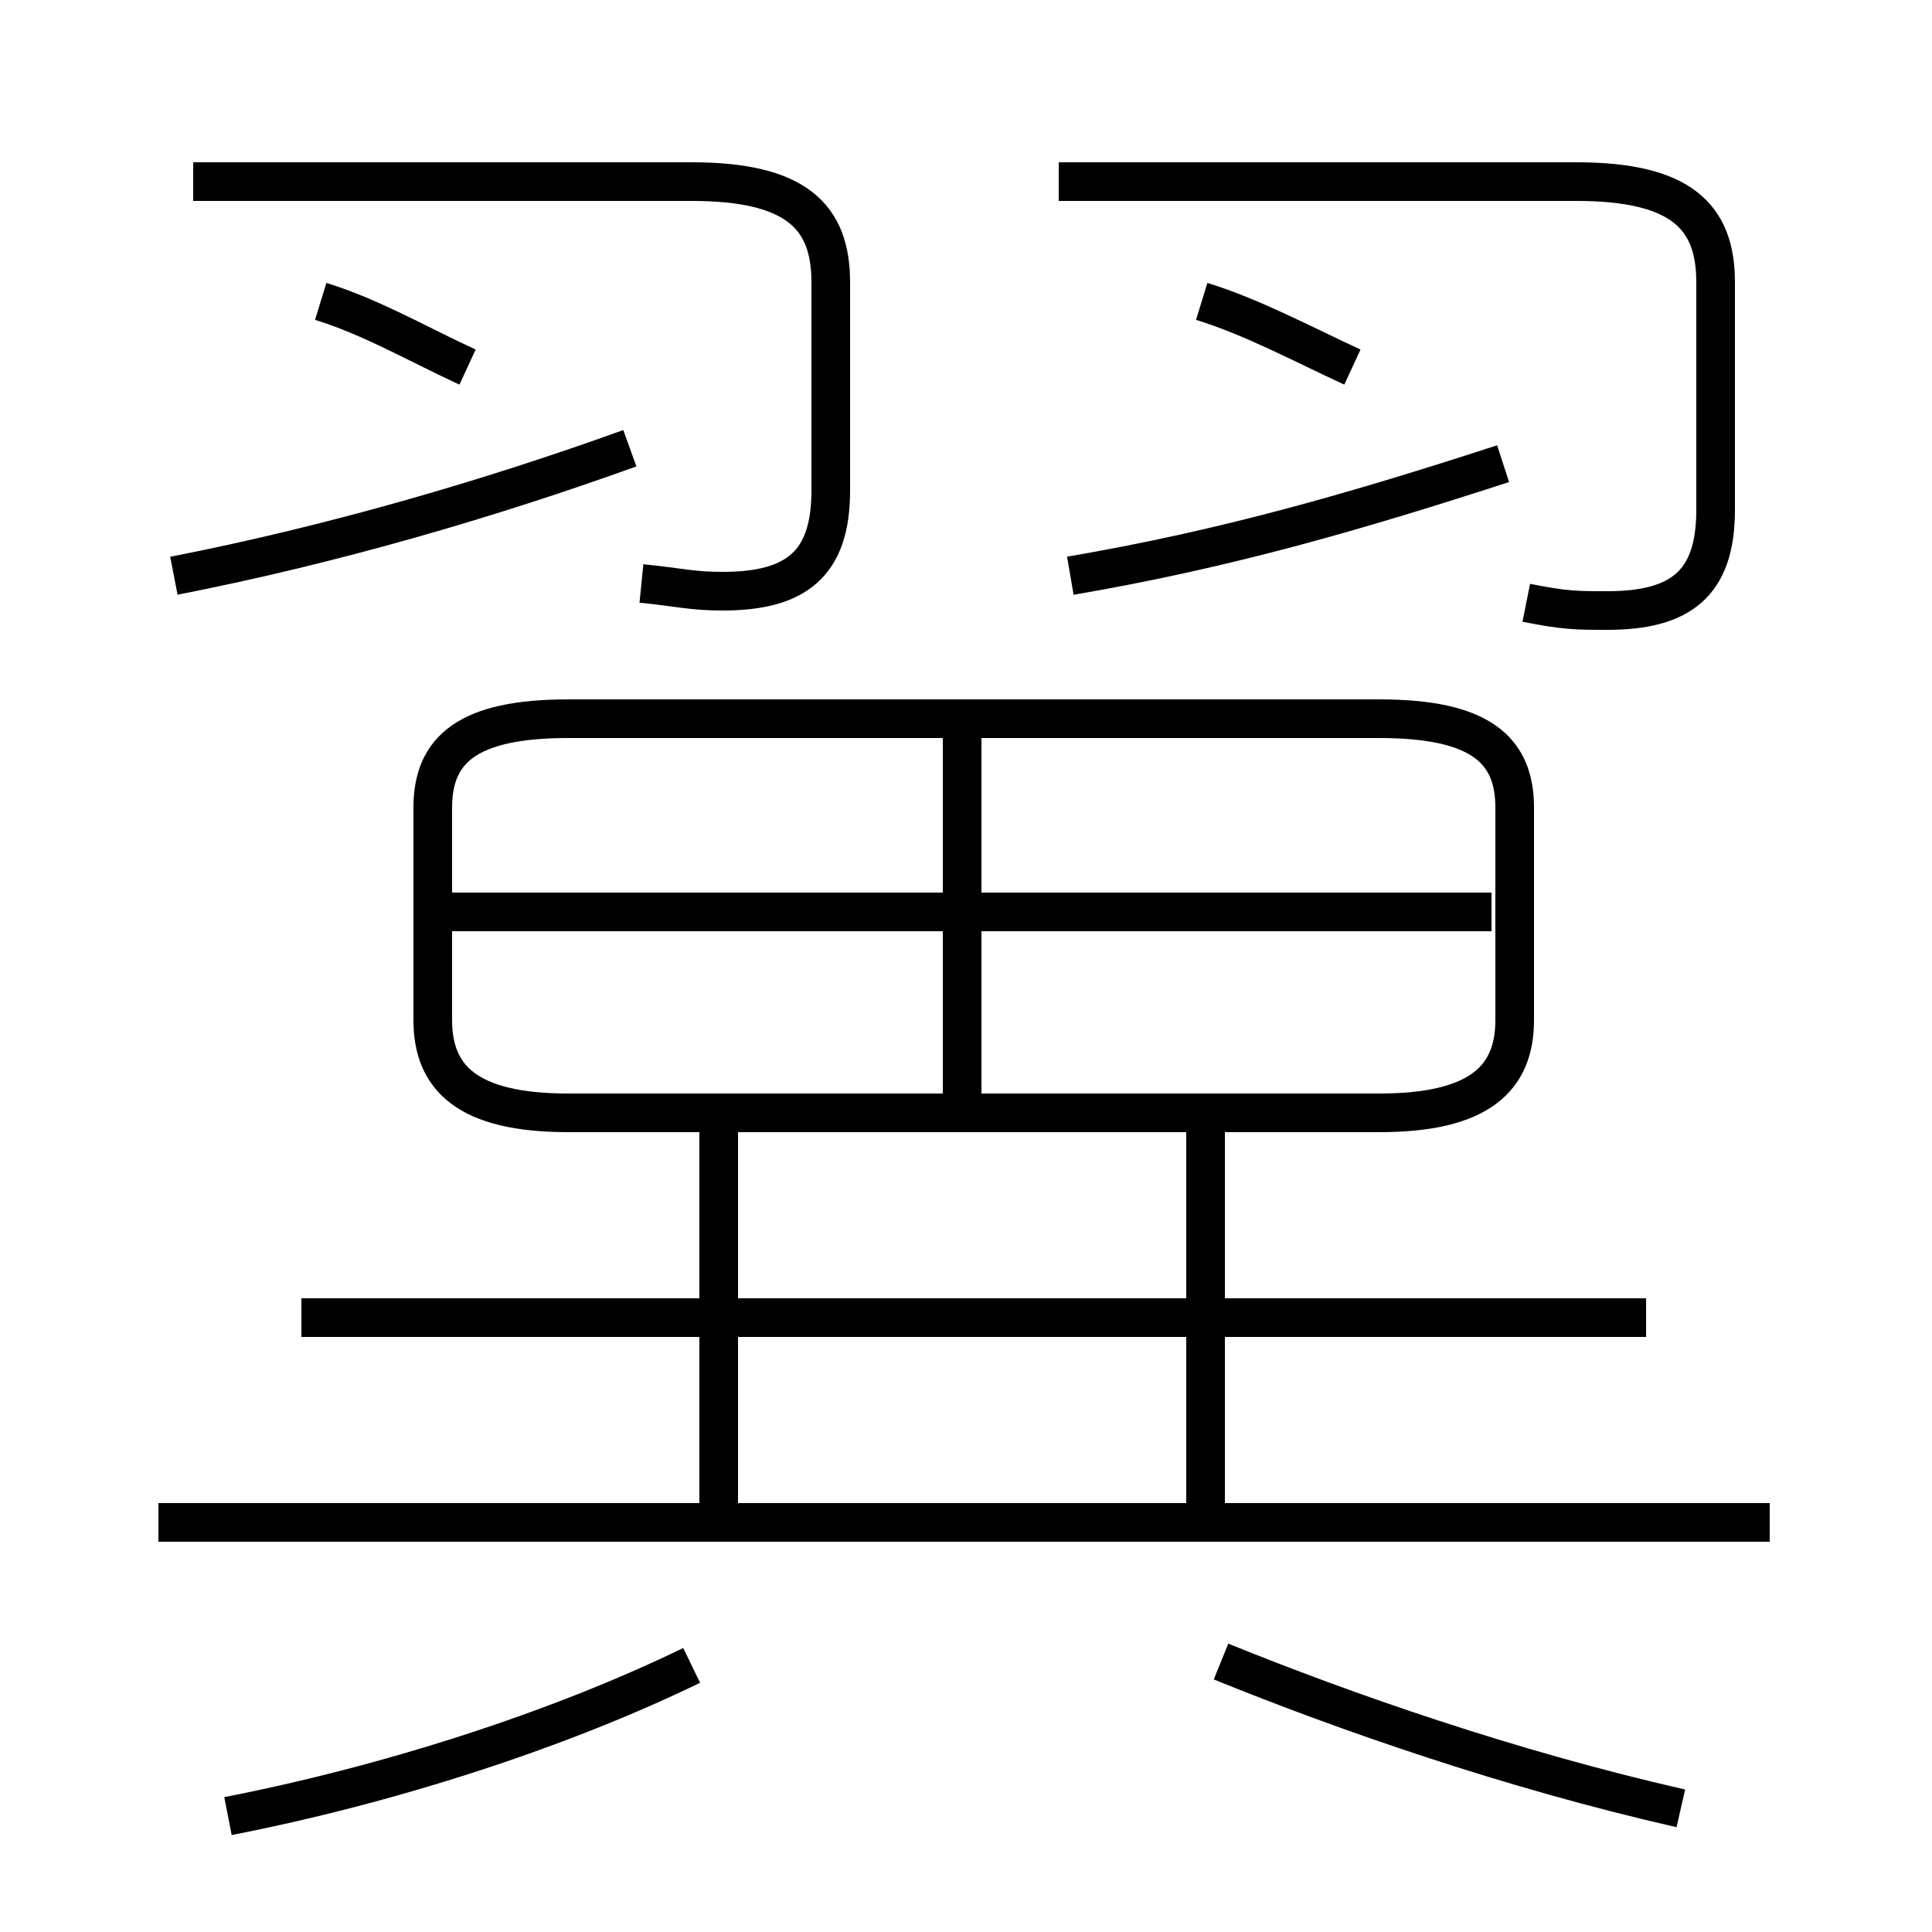 <?xml version='1.0' encoding='utf8'?>
<svg viewBox="0.0 -6.0 50.0 50.0" version="1.1" xmlns="http://www.w3.org/2000/svg">
<rect x="0.0" y="-6.0" width="50.0" height="50.0" fill="#808080" stroke="none"/>
<rect x="-1000" y="-1000" width="2000" height="2000" stroke="white" fill="white"/>
<g style="fill:white;stroke:#000000;  stroke-width:1">
<path d="M 14.7 -15.2 L 35.7 -15.2 C 38.3 -15.2 39.2 -16.1 39.2 -17.6 L 39.2 -23.1 C 39.2 -24.6 38.3 -25.4 35.7 -25.4 L 14.7 -25.4 C 12.1 -25.4 11.2 -24.6 11.2 -23.1 L 11.2 -17.6 C 11.2 -16.1 12.1 -15.2 14.7 -15.2 Z M 5.9 3.0 C 10.0 2.2 14.4 0.8 17.9 -0.9 M 18.6 -4.7 L 18.6 -15.3 M 45.8 -4.6 L 4.1 -4.6 M 42.6 -9.9 L 7.8 -9.9 M 43.5 2.8 C 39.1 1.8 34.8 0.3 31.6 -1.0 M 31.2 -4.4 L 31.2 -15.3 M 4.5 -29.1 C 8.6 -29.9 12.7 -31.1 16.3 -32.4 M 24.9 -15.6 L 24.9 -25.0 M 12.1 -34.5 C 10.8 -35.1 9.6 -35.8 8.3 -36.2 M 38.6 -20.4 L 11.7 -20.4 M 16.6 -28.9 C 17.6 -28.8 17.9 -28.7 18.7 -28.7 C 20.6 -28.7 21.5 -29.4 21.5 -31.3 L 21.5 -36.7 C 21.5 -38.4 20.6 -39.3 17.9 -39.3 L 5.0 -39.3 M 27.7 -29.1 C 31.8 -29.8 35.2 -30.8 38.9 -32.0 M 35.0 -34.5 C 33.7 -35.1 32.4 -35.8 31.1 -36.2 M 39.5 -28.4 C 40.5 -28.2 40.8 -28.2 41.6 -28.2 C 43.5 -28.2 44.4 -28.9 44.4 -30.8 L 44.4 -36.7 C 44.4 -38.4 43.5 -39.3 40.8 -39.3 L 27.4 -39.3" transform="translate(0.0 38.0)" />
</g>
</svg>